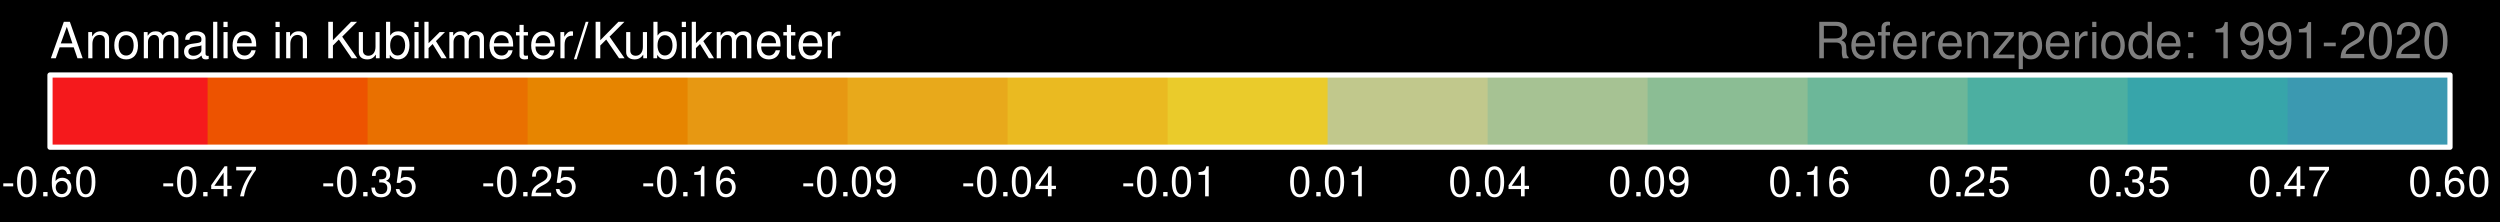 <?xml version="1.0" encoding="UTF-8"?>
<svg xmlns="http://www.w3.org/2000/svg" xmlns:xlink="http://www.w3.org/1999/xlink" width="720pt" height="64pt" viewBox="0 0 720 64" version="1.1">
<defs>
<g>
<symbol overflow="visible" id="glyph0-0">
<path style="stroke:none;" d=""/>
</symbol>
<symbol overflow="visible" id="glyph0-1">
<path style="stroke:none;" d="M 3.406 -3.75 L 0.547 -3.75 L 0.547 -2.875 L 3.406 -2.875 Z M 3.406 -3.75 "/>
</symbol>
<symbol overflow="visible" id="glyph0-2">
<path style="stroke:none;" d="M 3.297 -8.672 C 2.516 -8.672 1.781 -8.312 1.344 -7.734 C 0.797 -6.953 0.516 -5.812 0.516 -4.203 C 0.516 -1.266 1.469 0.281 3.297 0.281 C 5.094 0.281 6.078 -1.266 6.078 -4.125 C 6.078 -5.812 5.812 -6.938 5.25 -7.734 C 4.812 -8.328 4.109 -8.672 3.297 -8.672 Z M 3.297 -7.734 C 4.438 -7.734 5 -6.578 5 -4.219 C 5 -1.75 4.453 -0.594 3.281 -0.594 C 2.156 -0.594 1.594 -1.797 1.594 -4.188 C 1.594 -6.578 2.156 -7.734 3.297 -7.734 Z M 3.297 -7.734 "/>
</symbol>
<symbol overflow="visible" id="glyph0-3">
<path style="stroke:none;" d="M 2.297 -1.25 L 1.047 -1.25 L 1.047 0 L 2.297 0 Z M 2.297 -1.25 "/>
</symbol>
<symbol overflow="visible" id="glyph0-4">
<path style="stroke:none;" d="M 5.969 -6.422 C 5.766 -7.844 4.859 -8.672 3.562 -8.672 C 2.625 -8.672 1.781 -8.219 1.281 -7.438 C 0.75 -6.594 0.516 -5.531 0.516 -3.953 C 0.516 -2.5 0.719 -1.578 1.234 -0.797 C 1.688 -0.094 2.438 0.281 3.375 0.281 C 4.984 0.281 6.156 -0.938 6.156 -2.625 C 6.156 -4.219 5.078 -5.359 3.547 -5.359 C 2.719 -5.359 2.047 -5.047 1.594 -4.406 C 1.609 -6.547 2.281 -7.734 3.484 -7.734 C 4.234 -7.734 4.75 -7.266 4.922 -6.422 Z M 3.422 -4.422 C 4.438 -4.422 5.078 -3.703 5.078 -2.547 C 5.078 -1.453 4.359 -0.656 3.391 -0.656 C 2.406 -0.656 1.656 -1.484 1.656 -2.594 C 1.656 -3.672 2.375 -4.422 3.422 -4.422 Z M 3.422 -4.422 "/>
</symbol>
<symbol overflow="visible" id="glyph0-5">
<path style="stroke:none;" d="M 3.922 -2.094 L 3.922 0 L 4.984 0 L 4.984 -2.094 L 6.234 -2.094 L 6.234 -3.047 L 4.984 -3.047 L 4.984 -8.672 L 4.203 -8.672 L 0.344 -3.219 L 0.344 -2.094 Z M 3.922 -3.047 L 1.266 -3.047 L 3.922 -6.875 Z M 3.922 -3.047 "/>
</symbol>
<symbol overflow="visible" id="glyph0-6">
<path style="stroke:none;" d="M 6.234 -8.516 L 0.547 -8.516 L 0.547 -7.469 L 5.141 -7.469 C 3.125 -4.578 2.297 -2.797 1.656 0 L 2.781 0 C 3.25 -2.719 4.312 -5.062 6.234 -7.625 Z M 6.234 -8.516 "/>
</symbol>
<symbol overflow="visible" id="glyph0-7">
<path style="stroke:none;" d="M 2.656 -4 L 3.234 -4 C 4.375 -4 4.984 -3.453 4.984 -2.406 C 4.984 -1.312 4.328 -0.656 3.234 -0.656 C 2.078 -0.656 1.516 -1.25 1.438 -2.516 L 0.391 -2.516 C 0.438 -1.828 0.547 -1.375 0.75 -0.984 C 1.203 -0.141 2.031 0.281 3.188 0.281 C 4.938 0.281 6.078 -0.781 6.078 -2.422 C 6.078 -3.531 5.656 -4.125 4.625 -4.484 C 5.422 -4.812 5.812 -5.406 5.812 -6.281 C 5.812 -7.781 4.844 -8.672 3.234 -8.672 C 1.516 -8.672 0.594 -7.719 0.562 -5.875 L 1.625 -5.875 C 1.625 -6.406 1.688 -6.703 1.812 -6.969 C 2.047 -7.469 2.578 -7.75 3.234 -7.75 C 4.172 -7.75 4.734 -7.188 4.734 -6.25 C 4.734 -5.641 4.531 -5.266 4.062 -5.062 C 3.766 -4.938 3.391 -4.891 2.656 -4.891 Z M 2.656 -4 "/>
</symbol>
<symbol overflow="visible" id="glyph0-8">
<path style="stroke:none;" d="M 5.719 -8.516 L 1.312 -8.516 L 0.688 -3.875 L 1.656 -3.875 C 2.141 -4.469 2.562 -4.672 3.234 -4.672 C 4.375 -4.672 5.078 -3.891 5.078 -2.625 C 5.078 -1.406 4.375 -0.656 3.219 -0.656 C 2.297 -0.656 1.734 -1.125 1.469 -2.094 L 0.422 -2.094 C 0.562 -1.391 0.688 -1.062 0.938 -0.75 C 1.422 -0.094 2.281 0.281 3.234 0.281 C 4.953 0.281 6.156 -0.969 6.156 -2.766 C 6.156 -4.453 5.047 -5.609 3.406 -5.609 C 2.812 -5.609 2.328 -5.453 1.844 -5.094 L 2.172 -7.469 L 5.719 -7.469 Z M 5.719 -8.516 "/>
</symbol>
<symbol overflow="visible" id="glyph0-9">
<path style="stroke:none;" d="M 6.078 -1.047 L 1.594 -1.047 C 1.703 -1.766 2.094 -2.219 3.125 -2.859 L 4.328 -3.531 C 5.516 -4.188 6.125 -5.078 6.125 -6.141 C 6.125 -6.859 5.844 -7.531 5.344 -8 C 4.844 -8.453 4.219 -8.672 3.406 -8.672 C 2.328 -8.672 1.531 -8.297 1.062 -7.547 C 0.75 -7.094 0.625 -6.547 0.594 -5.672 L 1.656 -5.672 C 1.688 -6.266 1.766 -6.609 1.906 -6.906 C 2.188 -7.422 2.734 -7.75 3.375 -7.75 C 4.328 -7.75 5.047 -7.062 5.047 -6.125 C 5.047 -5.422 4.656 -4.828 3.906 -4.391 L 2.797 -3.75 C 1.016 -2.719 0.5 -1.906 0.406 -0.016 L 6.078 -0.016 Z M 6.078 -1.047 "/>
</symbol>
<symbol overflow="visible" id="glyph0-10">
<path style="stroke:none;" d="M 3.109 -6.188 L 3.109 0 L 4.156 0 L 4.156 -8.672 L 3.469 -8.672 C 3.094 -7.344 2.859 -7.156 1.219 -6.953 L 1.219 -6.188 Z M 3.109 -6.188 "/>
</symbol>
<symbol overflow="visible" id="glyph0-11">
<path style="stroke:none;" d="M 0.641 -1.984 C 0.844 -0.562 1.75 0.281 3.047 0.281 C 4 0.281 4.844 -0.188 5.344 -0.953 C 5.875 -1.812 6.109 -2.875 6.109 -4.438 C 6.109 -5.906 5.891 -6.828 5.391 -7.594 C 4.922 -8.297 4.172 -8.672 3.234 -8.672 C 1.625 -8.672 0.453 -7.469 0.453 -5.781 C 0.453 -4.188 1.531 -3.062 3.078 -3.062 C 3.875 -3.062 4.469 -3.344 5.016 -4.016 C 5 -1.844 4.328 -0.656 3.125 -0.656 C 2.375 -0.656 1.859 -1.141 1.688 -1.984 Z M 3.234 -7.75 C 4.219 -7.75 4.953 -6.922 4.953 -5.812 C 4.953 -4.734 4.234 -4 3.188 -4 C 2.172 -4 1.531 -4.719 1.531 -5.875 C 1.531 -6.953 2.25 -7.75 3.234 -7.75 Z M 3.234 -7.75 "/>
</symbol>
<symbol overflow="visible" id="glyph1-0">
<path style="stroke:none;" d=""/>
</symbol>
<symbol overflow="visible" id="glyph1-1">
<path style="stroke:none;" d="M 6.828 -3.156 L 7.906 0 L 9.406 0 L 5.719 -10.5 L 3.984 -10.5 L 0.25 0 L 1.672 0 L 2.781 -3.156 Z M 6.453 -4.281 L 3.109 -4.281 L 4.844 -9.062 Z M 6.453 -4.281 "/>
</symbol>
<symbol overflow="visible" id="glyph1-2">
<path style="stroke:none;" d="M 1.016 -7.547 L 1.016 0 L 2.219 0 L 2.219 -4.156 C 2.219 -5.703 3.031 -6.719 4.266 -6.719 C 5.219 -6.719 5.812 -6.141 5.812 -5.234 L 5.812 0 L 7.016 0 L 7.016 -5.703 C 7.016 -6.953 6.078 -7.766 4.625 -7.766 C 3.5 -7.766 2.781 -7.328 2.125 -6.281 L 2.125 -7.547 Z M 1.016 -7.547 "/>
</symbol>
<symbol overflow="visible" id="glyph1-3">
<path style="stroke:none;" d="M 3.922 -7.766 C 1.781 -7.766 0.516 -6.25 0.516 -3.719 C 0.516 -1.172 1.781 0.328 3.938 0.328 C 6.062 0.328 7.344 -1.188 7.344 -3.656 C 7.344 -6.281 6.109 -7.766 3.922 -7.766 Z M 3.938 -6.656 C 5.281 -6.656 6.094 -5.547 6.094 -3.672 C 6.094 -1.891 5.266 -0.781 3.938 -0.781 C 2.594 -0.781 1.766 -1.891 1.766 -3.719 C 1.766 -5.547 2.594 -6.656 3.938 -6.656 Z M 3.938 -6.656 "/>
</symbol>
<symbol overflow="visible" id="glyph1-4">
<path style="stroke:none;" d="M 1.016 -7.547 L 1.016 0 L 2.219 0 L 2.219 -4.734 C 2.219 -5.828 3.016 -6.719 3.984 -6.719 C 4.891 -6.719 5.391 -6.172 5.391 -5.203 L 5.391 0 L 6.594 0 L 6.594 -4.734 C 6.594 -5.828 7.391 -6.719 8.375 -6.719 C 9.25 -6.719 9.766 -6.156 9.766 -5.203 L 9.766 0 L 10.984 0 L 10.984 -5.656 C 10.984 -7.016 10.203 -7.766 8.781 -7.766 C 7.781 -7.766 7.172 -7.469 6.469 -6.609 C 6.016 -7.422 5.422 -7.766 4.438 -7.766 C 3.422 -7.766 2.75 -7.391 2.125 -6.484 L 2.125 -7.547 Z M 1.016 -7.547 "/>
</symbol>
<symbol overflow="visible" id="glyph1-5">
<path style="stroke:none;" d="M 7.703 -0.703 C 7.578 -0.672 7.516 -0.672 7.453 -0.672 C 7.031 -0.672 6.797 -0.891 6.797 -1.266 L 6.797 -5.703 C 6.797 -7.047 5.812 -7.766 3.969 -7.766 C 2.859 -7.766 1.969 -7.453 1.453 -6.891 C 1.109 -6.5 0.969 -6.062 0.938 -5.312 L 2.141 -5.312 C 2.25 -6.234 2.797 -6.656 3.922 -6.656 C 5.016 -6.656 5.609 -6.25 5.609 -5.531 L 5.609 -5.219 C 5.594 -4.703 5.328 -4.516 4.344 -4.375 C 2.656 -4.156 2.391 -4.109 1.938 -3.922 C 1.047 -3.547 0.609 -2.875 0.609 -1.906 C 0.609 -0.531 1.562 0.328 3.078 0.328 C 4.031 0.328 4.797 0 5.641 -0.781 C 5.734 0 6.109 0.328 6.891 0.328 C 7.141 0.328 7.297 0.297 7.703 0.203 Z M 5.609 -2.375 C 5.609 -1.969 5.484 -1.734 5.125 -1.391 C 4.641 -0.953 4.047 -0.719 3.344 -0.719 C 2.406 -0.719 1.859 -1.172 1.859 -1.938 C 1.859 -2.719 2.375 -3.125 3.672 -3.312 C 4.953 -3.484 5.203 -3.547 5.609 -3.734 Z M 5.609 -2.375 "/>
</symbol>
<symbol overflow="visible" id="glyph1-6">
<path style="stroke:none;" d="M 2.188 -10.5 L 0.984 -10.5 L 0.984 0 L 2.188 0 Z M 2.188 -10.5 "/>
</symbol>
<symbol overflow="visible" id="glyph1-7">
<path style="stroke:none;" d="M 2.156 -7.547 L 0.969 -7.547 L 0.969 0 L 2.156 0 Z M 2.156 -10.5 L 0.953 -10.5 L 0.953 -8.984 L 2.156 -8.984 Z M 2.156 -10.5 "/>
</symbol>
<symbol overflow="visible" id="glyph1-8">
<path style="stroke:none;" d="M 7.391 -3.375 C 7.391 -4.531 7.297 -5.219 7.094 -5.781 C 6.594 -7.016 5.453 -7.766 4.031 -7.766 C 1.938 -7.766 0.578 -6.172 0.578 -3.672 C 0.578 -1.188 1.875 0.328 4 0.328 C 5.734 0.328 6.922 -0.641 7.234 -2.297 L 6.016 -2.297 C 5.688 -1.297 5.016 -0.781 4.047 -0.781 C 3.281 -0.781 2.641 -1.125 2.234 -1.75 C 1.938 -2.188 1.844 -2.625 1.828 -3.375 Z M 1.859 -4.344 C 1.953 -5.75 2.812 -6.656 4.016 -6.656 C 5.25 -6.656 6.094 -5.703 6.094 -4.344 Z M 1.859 -4.344 "/>
</symbol>
<symbol overflow="visible" id="glyph1-9">
<path style="stroke:none;" d=""/>
</symbol>
<symbol overflow="visible" id="glyph1-10">
<path style="stroke:none;" d="M 2.484 -3.672 L 4.188 -5.391 L 7.891 0 L 9.484 0 L 5.156 -6.219 L 9.438 -10.5 L 7.703 -10.5 L 2.484 -5.188 L 2.484 -10.5 L 1.141 -10.5 L 1.141 0 L 2.484 0 Z M 2.484 -3.672 "/>
</symbol>
<symbol overflow="visible" id="glyph1-11">
<path style="stroke:none;" d="M 6.938 0 L 6.938 -7.547 L 5.75 -7.547 L 5.75 -3.266 C 5.75 -1.734 4.938 -0.719 3.688 -0.719 C 2.734 -0.719 2.125 -1.297 2.125 -2.203 L 2.125 -7.547 L 0.938 -7.547 L 0.938 -1.734 C 0.938 -0.469 1.875 0.328 3.344 0.328 C 4.453 0.328 5.156 -0.062 5.859 -1.047 L 5.859 0 Z M 6.938 0 "/>
</symbol>
<symbol overflow="visible" id="glyph1-12">
<path style="stroke:none;" d="M 0.781 -10.5 L 0.781 0 L 1.859 0 L 1.859 -0.969 C 2.438 -0.094 3.203 0.328 4.25 0.328 C 6.234 0.328 7.531 -1.297 7.531 -3.797 C 7.531 -6.25 6.312 -7.766 4.312 -7.766 C 3.266 -7.766 2.531 -7.375 1.969 -6.531 L 1.969 -10.5 Z M 4.078 -6.641 C 5.422 -6.641 6.281 -5.469 6.281 -3.672 C 6.281 -1.953 5.391 -0.797 4.078 -0.797 C 2.797 -0.797 1.969 -1.938 1.969 -3.719 C 1.969 -5.484 2.797 -6.641 4.078 -6.641 Z M 4.078 -6.641 "/>
</symbol>
<symbol overflow="visible" id="glyph1-13">
<path style="stroke:none;" d="M 2.031 -10.5 L 0.828 -10.5 L 0.828 0 L 2.031 0 L 2.031 -2.938 L 3.203 -4.094 L 5.75 0 L 7.234 0 L 4.156 -4.938 L 6.766 -7.547 L 5.234 -7.547 L 2.031 -4.344 Z M 2.031 -10.5 "/>
</symbol>
<symbol overflow="visible" id="glyph1-14">
<path style="stroke:none;" d="M 3.656 -7.547 L 2.422 -7.547 L 2.422 -9.625 L 1.219 -9.625 L 1.219 -7.547 L 0.203 -7.547 L 0.203 -6.562 L 1.219 -6.562 L 1.219 -0.859 C 1.219 -0.094 1.75 0.328 2.672 0.328 C 3 0.328 3.25 0.297 3.656 0.234 L 3.656 -0.781 C 3.484 -0.734 3.328 -0.719 3.078 -0.719 C 2.562 -0.719 2.422 -0.859 2.422 -1.391 L 2.422 -6.562 L 3.656 -6.562 Z M 3.656 -7.547 "/>
</symbol>
<symbol overflow="visible" id="glyph1-15">
<path style="stroke:none;" d="M 1 -7.547 L 1 0 L 2.203 0 L 2.203 -3.922 C 2.219 -5.734 2.969 -6.547 4.625 -6.5 L 4.625 -7.719 C 4.422 -7.75 4.312 -7.766 4.156 -7.766 C 3.391 -7.766 2.797 -7.297 2.109 -6.188 L 2.109 -7.547 Z M 1 -7.547 "/>
</symbol>
<symbol overflow="visible" id="glyph1-16">
<path style="stroke:none;" d="M 3.297 -10.5 L -0.109 0.281 L 0.672 0.281 L 4.094 -10.5 Z M 3.297 -10.5 "/>
</symbol>
<symbol overflow="visible" id="glyph1-17">
<path style="stroke:none;" d="M 2.672 -4.531 L 6.141 -4.531 C 7.328 -4.531 7.859 -3.953 7.859 -2.656 L 7.844 -1.719 C 7.844 -1.062 7.969 -0.438 8.156 0 L 9.781 0 L 9.781 -0.328 C 9.281 -0.672 9.172 -1.047 9.141 -2.453 C 9.141 -4.172 8.859 -4.703 7.719 -5.188 C 8.906 -5.781 9.375 -6.484 9.375 -7.688 C 9.375 -9.516 8.25 -10.5 6.188 -10.5 L 1.344 -10.5 L 1.344 0 L 2.672 0 Z M 2.672 -5.703 L 2.672 -9.328 L 5.922 -9.328 C 6.672 -9.328 7.109 -9.203 7.438 -8.922 C 7.797 -8.609 7.984 -8.141 7.984 -7.516 C 7.984 -6.266 7.344 -5.703 5.922 -5.703 Z M 2.672 -5.703 "/>
</symbol>
<symbol overflow="visible" id="glyph1-18">
<path style="stroke:none;" d="M 3.719 -7.547 L 2.469 -7.547 L 2.469 -8.734 C 2.469 -9.234 2.734 -9.5 3.297 -9.5 C 3.406 -9.5 3.438 -9.5 3.719 -9.484 L 3.719 -10.469 C 3.438 -10.531 3.281 -10.547 3.047 -10.547 C 1.938 -10.547 1.266 -9.906 1.266 -8.828 L 1.266 -7.547 L 0.266 -7.547 L 0.266 -6.562 L 1.266 -6.562 L 1.266 0 L 2.469 0 L 2.469 -6.562 L 3.719 -6.562 Z M 3.719 -7.547 "/>
</symbol>
<symbol overflow="visible" id="glyph1-19">
<path style="stroke:none;" d="M 6.375 -7.547 L 0.75 -7.547 L 0.75 -6.5 L 4.953 -6.5 L 0.453 -1.078 L 0.453 0 L 6.578 0 L 6.578 -1.047 L 1.906 -1.047 L 6.375 -6.484 Z M 6.375 -7.547 "/>
</symbol>
<symbol overflow="visible" id="glyph1-20">
<path style="stroke:none;" d="M 0.781 3.141 L 1.984 3.141 L 1.984 -0.797 C 2.625 -0.016 3.328 0.328 4.312 0.328 C 6.266 0.328 7.531 -1.234 7.531 -3.641 C 7.531 -6.188 6.297 -7.766 4.297 -7.766 C 3.266 -7.766 2.453 -7.297 1.891 -6.406 L 1.891 -7.547 L 0.781 -7.547 Z M 4.094 -6.641 C 5.422 -6.641 6.281 -5.469 6.281 -3.672 C 6.281 -1.953 5.406 -0.797 4.094 -0.797 C 2.812 -0.797 1.984 -1.938 1.984 -3.719 C 1.984 -5.484 2.812 -6.641 4.094 -6.641 Z M 4.094 -6.641 "/>
</symbol>
<symbol overflow="visible" id="glyph1-21">
<path style="stroke:none;" d="M 7.125 -10.5 L 5.938 -10.5 L 5.938 -6.594 C 5.438 -7.359 4.625 -7.766 3.609 -7.766 C 1.656 -7.766 0.375 -6.188 0.375 -3.781 C 0.375 -1.234 1.609 0.328 3.656 0.328 C 4.703 0.328 5.422 -0.062 6.062 -1 L 6.062 0 L 7.125 0 Z M 3.812 -6.641 C 5.109 -6.641 5.938 -5.5 5.938 -3.688 C 5.938 -1.938 5.094 -0.797 3.828 -0.797 C 2.5 -0.797 1.625 -1.953 1.625 -3.719 C 1.625 -5.469 2.5 -6.641 3.812 -6.641 Z M 3.812 -6.641 "/>
</symbol>
<symbol overflow="visible" id="glyph1-22">
<path style="stroke:none;" d="M 3.078 -1.5 L 1.578 -1.5 L 1.578 0 L 3.078 0 Z M 3.078 -7.547 L 1.578 -7.547 L 1.578 -6.047 L 3.078 -6.047 Z M 3.078 -7.547 "/>
</symbol>
<symbol overflow="visible" id="glyph1-23">
<path style="stroke:none;" d="M 3.734 -7.422 L 3.734 0 L 5 0 L 5 -10.422 L 4.156 -10.422 C 3.719 -8.812 3.422 -8.594 1.469 -8.344 L 1.469 -7.422 Z M 3.734 -7.422 "/>
</symbol>
<symbol overflow="visible" id="glyph1-24">
<path style="stroke:none;" d="M 0.766 -2.375 C 1.016 -0.672 2.109 0.328 3.656 0.328 C 4.797 0.328 5.812 -0.219 6.406 -1.156 C 7.047 -2.172 7.328 -3.438 7.328 -5.328 C 7.328 -7.094 7.078 -8.203 6.469 -9.125 C 5.906 -9.969 5.016 -10.422 3.891 -10.422 C 1.938 -10.422 0.547 -8.953 0.547 -6.938 C 0.547 -5.031 1.844 -3.672 3.688 -3.672 C 4.656 -3.672 5.375 -4.016 6.016 -4.812 C 6 -2.219 5.203 -0.797 3.75 -0.797 C 2.859 -0.797 2.234 -1.375 2.031 -2.375 Z M 3.875 -9.312 C 5.062 -9.312 5.953 -8.312 5.953 -6.969 C 5.953 -5.688 5.078 -4.797 3.828 -4.797 C 2.609 -4.797 1.844 -5.656 1.844 -7.047 C 1.844 -8.359 2.688 -9.312 3.875 -9.312 Z M 3.875 -9.312 "/>
</symbol>
<symbol overflow="visible" id="glyph1-25">
<path style="stroke:none;" d="M 4.094 -4.5 L 0.656 -4.5 L 0.656 -3.453 L 4.094 -3.453 Z M 4.094 -4.5 "/>
</symbol>
<symbol overflow="visible" id="glyph1-26">
<path style="stroke:none;" d="M 7.297 -1.25 L 1.922 -1.25 C 2.047 -2.125 2.5 -2.672 3.766 -3.422 L 5.203 -4.234 C 6.625 -5.031 7.359 -6.094 7.359 -7.375 C 7.359 -8.234 7.016 -9.047 6.406 -9.609 C 5.812 -10.156 5.062 -10.422 4.094 -10.422 C 2.797 -10.422 1.828 -9.953 1.266 -9.062 C 0.906 -8.516 0.75 -7.859 0.719 -6.812 L 1.984 -6.812 C 2.031 -7.516 2.125 -7.938 2.297 -8.281 C 2.625 -8.922 3.281 -9.312 4.047 -9.312 C 5.203 -9.312 6.062 -8.469 6.062 -7.344 C 6.062 -6.516 5.594 -5.797 4.688 -5.266 L 3.359 -4.5 C 1.219 -3.266 0.609 -2.297 0.484 -0.016 L 7.297 -0.016 Z M 7.297 -1.25 "/>
</symbol>
<symbol overflow="visible" id="glyph1-27">
<path style="stroke:none;" d="M 3.969 -10.422 C 3.016 -10.422 2.141 -9.984 1.609 -9.281 C 0.953 -8.359 0.625 -6.969 0.625 -5.047 C 0.625 -1.531 1.766 0.328 3.969 0.328 C 6.125 0.328 7.297 -1.531 7.297 -4.953 C 7.297 -6.969 6.984 -8.328 6.312 -9.281 C 5.781 -10 4.922 -10.422 3.969 -10.422 Z M 3.969 -9.297 C 5.328 -9.297 6 -7.891 6 -5.078 C 6 -2.109 5.344 -0.719 3.938 -0.719 C 2.594 -0.719 1.922 -2.156 1.922 -5.031 C 1.922 -7.891 2.594 -9.297 3.969 -9.297 Z M 3.969 -9.297 "/>
</symbol>
</g>
<clipPath id="clip1">
  <path d="M 14.398 21.602 L 705.598 21.602 L 705.598 42.402 L 14.398 42.402 Z M 14.398 21.602 "/>
</clipPath>
<clipPath id="clip2">
  <path d="M 14.398 21.602 L 62 21.602 L 62 42.402 L 14.398 42.402 Z M 14.398 21.602 "/>
</clipPath>
<clipPath id="clip3">
  <path d="M 59 21.602 L 108 21.602 L 108 42.402 L 59 42.402 Z M 59 21.602 "/>
</clipPath>
<clipPath id="clip4">
  <path d="M 105 21.602 L 154 21.602 L 154 42.402 L 105 42.402 Z M 105 21.602 "/>
</clipPath>
<clipPath id="clip5">
  <path d="M 151 21.602 L 200 21.602 L 200 42.402 L 151 42.402 Z M 151 21.602 "/>
</clipPath>
<clipPath id="clip6">
  <path d="M 198 21.602 L 246 21.602 L 246 42.402 L 198 42.402 Z M 198 21.602 "/>
</clipPath>
<clipPath id="clip7">
  <path d="M 244 21.602 L 292 21.602 L 292 42.402 L 244 42.402 Z M 244 21.602 "/>
</clipPath>
<clipPath id="clip8">
  <path d="M 290 21.602 L 338 21.602 L 338 42.402 L 290 42.402 Z M 290 21.602 "/>
</clipPath>
<clipPath id="clip9">
  <path d="M 336 21.602 L 384 21.602 L 384 42.402 L 336 42.402 Z M 336 21.602 "/>
</clipPath>
<clipPath id="clip10">
  <path d="M 382 21.602 L 430 21.602 L 430 42.402 L 382 42.402 Z M 382 21.602 "/>
</clipPath>
<clipPath id="clip11">
  <path d="M 428 21.602 L 476 21.602 L 476 42.402 L 428 42.402 Z M 428 21.602 "/>
</clipPath>
<clipPath id="clip12">
  <path d="M 474 21.602 L 522 21.602 L 522 42.402 L 474 42.402 Z M 474 21.602 "/>
</clipPath>
<clipPath id="clip13">
  <path d="M 520 21.602 L 569 21.602 L 569 42.402 L 520 42.402 Z M 520 21.602 "/>
</clipPath>
<clipPath id="clip14">
  <path d="M 566 21.602 L 615 21.602 L 615 42.402 L 566 42.402 Z M 566 21.602 "/>
</clipPath>
<clipPath id="clip15">
  <path d="M 612 21.602 L 661 21.602 L 661 42.402 L 612 42.402 Z M 612 21.602 "/>
</clipPath>
<clipPath id="clip16">
  <path d="M 658 21.602 L 705.598 21.602 L 705.598 42.402 L 658 42.402 Z M 658 21.602 "/>
</clipPath>
</defs>
<g id="surface16">
<rect x="0" y="0" width="720" height="64" style="fill:rgb(0%,0%,0%);fill-opacity:1;stroke:none;"/>
<g clip-path="url(#clip1)" clip-rule="nonzero">
<path style="fill:none;stroke-width:0.75;stroke-linecap:round;stroke-linejoin:round;stroke:rgb(0%,0%,0%);stroke-opacity:1;stroke-miterlimit:10;" d="M 14.398 42.398 L 705.602 21.602 "/>
</g>
<g clip-path="url(#clip2)" clip-rule="nonzero">
<path style=" stroke:none;fill-rule:nonzero;fill:rgb(96.078%,9.804%,10.98%);fill-opacity:1;" d="M 13.707 42.398 L 61.168 42.398 L 61.168 21.598 L 13.707 21.598 Z M 13.707 42.398 "/>
</g>
<g clip-path="url(#clip3)" clip-rule="nonzero">
<path style=" stroke:none;fill-rule:nonzero;fill:rgb(92.941%,32.549%,0%);fill-opacity:1;" d="M 59.789 42.398 L 107.25 42.398 L 107.25 21.598 L 59.789 21.598 Z M 59.789 42.398 "/>
</g>
<g clip-path="url(#clip4)" clip-rule="nonzero">
<path style=" stroke:none;fill-rule:nonzero;fill:rgb(91.373%,43.922%,0%);fill-opacity:1;" d="M 105.867 42.398 L 153.328 42.398 L 153.328 21.598 L 105.867 21.598 Z M 105.867 42.398 "/>
</g>
<g clip-path="url(#clip5)" clip-rule="nonzero">
<path style=" stroke:none;fill-rule:nonzero;fill:rgb(90.588%,52.157%,0%);fill-opacity:1;" d="M 151.949 42.398 L 199.41 42.398 L 199.41 21.598 L 151.949 21.598 Z M 151.949 42.398 "/>
</g>
<g clip-path="url(#clip6)" clip-rule="nonzero">
<path style=" stroke:none;fill-rule:nonzero;fill:rgb(90.588%,59.608%,7.059%);fill-opacity:1;" d="M 198.027 42.398 L 245.488 42.398 L 245.488 21.598 L 198.027 21.598 Z M 198.027 42.398 "/>
</g>
<g clip-path="url(#clip7)" clip-rule="nonzero">
<path style=" stroke:none;fill-rule:nonzero;fill:rgb(90.98%,66.275%,10.588%);fill-opacity:1;" d="M 244.109 42.398 L 291.57 42.398 L 291.57 21.598 L 244.109 21.598 Z M 244.109 42.398 "/>
</g>
<g clip-path="url(#clip8)" clip-rule="nonzero">
<path style=" stroke:none;fill-rule:nonzero;fill:rgb(91.765%,72.941%,12.941%);fill-opacity:1;" d="M 290.188 42.398 L 337.648 42.398 L 337.648 21.598 L 290.188 21.598 Z M 290.188 42.398 "/>
</g>
<g clip-path="url(#clip9)" clip-rule="nonzero">
<path style=" stroke:none;fill-rule:nonzero;fill:rgb(91.765%,79.608%,16.863%);fill-opacity:1;" d="M 336.27 42.398 L 383.73 42.398 L 383.73 21.598 L 336.27 21.598 Z M 336.27 42.398 "/>
</g>
<g clip-path="url(#clip10)" clip-rule="nonzero">
<path style=" stroke:none;fill-rule:nonzero;fill:rgb(75.686%,78.431%,54.902%);fill-opacity:1;" d="M 382.348 42.398 L 429.809 42.398 L 429.809 21.598 L 382.348 21.598 Z M 382.348 42.398 "/>
</g>
<g clip-path="url(#clip11)" clip-rule="nonzero">
<path style=" stroke:none;fill-rule:nonzero;fill:rgb(65.098%,76.078%,57.647%);fill-opacity:1;" d="M 428.43 42.398 L 475.891 42.398 L 475.891 21.598 L 428.43 21.598 Z M 428.43 42.398 "/>
</g>
<g clip-path="url(#clip12)" clip-rule="nonzero">
<path style=" stroke:none;fill-rule:nonzero;fill:rgb(54.51%,74.118%,58.039%);fill-opacity:1;" d="M 474.508 42.398 L 521.969 42.398 L 521.969 21.598 L 474.508 21.598 Z M 474.508 42.398 "/>
</g>
<g clip-path="url(#clip13)" clip-rule="nonzero">
<path style=" stroke:none;fill-rule:nonzero;fill:rgb(42.353%,71.765%,60%);fill-opacity:1;" d="M 520.59 42.398 L 568.051 42.398 L 568.051 21.598 L 520.59 21.598 Z M 520.59 42.398 "/>
</g>
<g clip-path="url(#clip14)" clip-rule="nonzero">
<path style=" stroke:none;fill-rule:nonzero;fill:rgb(29.804%,68.627%,63.137%);fill-opacity:1;" d="M 566.668 42.398 L 614.129 42.398 L 614.129 21.598 L 566.668 21.598 Z M 566.668 42.398 "/>
</g>
<g clip-path="url(#clip15)" clip-rule="nonzero">
<path style=" stroke:none;fill-rule:nonzero;fill:rgb(21.569%,64.706%,66.667%);fill-opacity:1;" d="M 612.75 42.398 L 660.211 42.398 L 660.211 21.598 L 612.75 21.598 Z M 612.75 42.398 "/>
</g>
<g clip-path="url(#clip16)" clip-rule="nonzero">
<path style=" stroke:none;fill-rule:nonzero;fill:rgb(23.137%,60%,69.412%);fill-opacity:1;" d="M 658.828 42.398 L 706.289 42.398 L 706.289 21.598 L 658.828 21.598 Z M 658.828 42.398 "/>
</g>
<g style="fill:rgb(100%,100%,100%);fill-opacity:1;">
  <use xlink:href="#glyph0-1" x="0.398" y="56.549"/>
  <use xlink:href="#glyph0-2" x="4.398" y="56.549"/>
  <use xlink:href="#glyph0-3" x="11.398" y="56.549"/>
  <use xlink:href="#glyph0-4" x="14.398" y="56.549"/>
  <use xlink:href="#glyph0-2" x="21.398" y="56.549"/>
</g>
<g style="fill:rgb(100%,100%,100%);fill-opacity:1;">
  <use xlink:href="#glyph0-1" x="46.48" y="56.549"/>
  <use xlink:href="#glyph0-2" x="50.48" y="56.549"/>
  <use xlink:href="#glyph0-3" x="57.48" y="56.549"/>
  <use xlink:href="#glyph0-5" x="60.48" y="56.549"/>
  <use xlink:href="#glyph0-6" x="67.48" y="56.549"/>
</g>
<g style="fill:rgb(100%,100%,100%);fill-opacity:1;">
  <use xlink:href="#glyph0-1" x="92.559" y="56.549"/>
  <use xlink:href="#glyph0-2" x="96.559" y="56.549"/>
  <use xlink:href="#glyph0-3" x="103.559" y="56.549"/>
  <use xlink:href="#glyph0-7" x="106.559" y="56.549"/>
  <use xlink:href="#glyph0-8" x="113.559" y="56.549"/>
</g>
<g style="fill:rgb(100%,100%,100%);fill-opacity:1;">
  <use xlink:href="#glyph0-1" x="138.641" y="56.549"/>
  <use xlink:href="#glyph0-2" x="142.641" y="56.549"/>
  <use xlink:href="#glyph0-3" x="149.641" y="56.549"/>
  <use xlink:href="#glyph0-9" x="152.641" y="56.549"/>
  <use xlink:href="#glyph0-8" x="159.641" y="56.549"/>
</g>
<g style="fill:rgb(100%,100%,100%);fill-opacity:1;">
  <use xlink:href="#glyph0-1" x="184.719" y="56.549"/>
  <use xlink:href="#glyph0-2" x="188.719" y="56.549"/>
  <use xlink:href="#glyph0-3" x="195.719" y="56.549"/>
  <use xlink:href="#glyph0-10" x="198.719" y="56.549"/>
  <use xlink:href="#glyph0-4" x="205.719" y="56.549"/>
</g>
<g style="fill:rgb(100%,100%,100%);fill-opacity:1;">
  <use xlink:href="#glyph0-1" x="230.801" y="56.549"/>
  <use xlink:href="#glyph0-2" x="234.801" y="56.549"/>
  <use xlink:href="#glyph0-3" x="241.801" y="56.549"/>
  <use xlink:href="#glyph0-2" x="244.801" y="56.549"/>
  <use xlink:href="#glyph0-11" x="251.801" y="56.549"/>
</g>
<g style="fill:rgb(100%,100%,100%);fill-opacity:1;">
  <use xlink:href="#glyph0-1" x="276.879" y="56.549"/>
  <use xlink:href="#glyph0-2" x="280.879" y="56.549"/>
  <use xlink:href="#glyph0-3" x="287.879" y="56.549"/>
  <use xlink:href="#glyph0-2" x="290.879" y="56.549"/>
  <use xlink:href="#glyph0-5" x="297.879" y="56.549"/>
</g>
<g style="fill:rgb(100%,100%,100%);fill-opacity:1;">
  <use xlink:href="#glyph0-1" x="322.961" y="56.549"/>
  <use xlink:href="#glyph0-2" x="326.961" y="56.549"/>
  <use xlink:href="#glyph0-3" x="333.961" y="56.549"/>
  <use xlink:href="#glyph0-2" x="336.961" y="56.549"/>
  <use xlink:href="#glyph0-10" x="343.961" y="56.549"/>
</g>
<g style="fill:rgb(100%,100%,100%);fill-opacity:1;">
  <use xlink:href="#glyph0-2" x="371.039" y="56.549"/>
  <use xlink:href="#glyph0-3" x="378.039" y="56.549"/>
  <use xlink:href="#glyph0-2" x="381.039" y="56.549"/>
  <use xlink:href="#glyph0-10" x="388.039" y="56.549"/>
</g>
<g style="fill:rgb(100%,100%,100%);fill-opacity:1;">
  <use xlink:href="#glyph0-2" x="417.121" y="56.549"/>
  <use xlink:href="#glyph0-3" x="424.121" y="56.549"/>
  <use xlink:href="#glyph0-2" x="427.121" y="56.549"/>
  <use xlink:href="#glyph0-5" x="434.121" y="56.549"/>
</g>
<g style="fill:rgb(100%,100%,100%);fill-opacity:1;">
  <use xlink:href="#glyph0-2" x="463.199" y="56.549"/>
  <use xlink:href="#glyph0-3" x="470.199" y="56.549"/>
  <use xlink:href="#glyph0-2" x="473.199" y="56.549"/>
  <use xlink:href="#glyph0-11" x="480.199" y="56.549"/>
</g>
<g style="fill:rgb(100%,100%,100%);fill-opacity:1;">
  <use xlink:href="#glyph0-2" x="509.281" y="56.549"/>
  <use xlink:href="#glyph0-3" x="516.281" y="56.549"/>
  <use xlink:href="#glyph0-10" x="519.281" y="56.549"/>
  <use xlink:href="#glyph0-4" x="526.281" y="56.549"/>
</g>
<g style="fill:rgb(100%,100%,100%);fill-opacity:1;">
  <use xlink:href="#glyph0-2" x="555.359" y="56.549"/>
  <use xlink:href="#glyph0-3" x="562.359" y="56.549"/>
  <use xlink:href="#glyph0-9" x="565.359" y="56.549"/>
  <use xlink:href="#glyph0-8" x="572.359" y="56.549"/>
</g>
<g style="fill:rgb(100%,100%,100%);fill-opacity:1;">
  <use xlink:href="#glyph0-2" x="601.441" y="56.549"/>
  <use xlink:href="#glyph0-3" x="608.441" y="56.549"/>
  <use xlink:href="#glyph0-7" x="611.441" y="56.549"/>
  <use xlink:href="#glyph0-8" x="618.441" y="56.549"/>
</g>
<g style="fill:rgb(100%,100%,100%);fill-opacity:1;">
  <use xlink:href="#glyph0-2" x="647.52" y="56.549"/>
  <use xlink:href="#glyph0-3" x="654.52" y="56.549"/>
  <use xlink:href="#glyph0-5" x="657.52" y="56.549"/>
  <use xlink:href="#glyph0-6" x="664.52" y="56.549"/>
</g>
<g style="fill:rgb(100%,100%,100%);fill-opacity:1;">
  <use xlink:href="#glyph0-2" x="693.602" y="56.549"/>
  <use xlink:href="#glyph0-3" x="700.602" y="56.549"/>
  <use xlink:href="#glyph0-4" x="703.602" y="56.549"/>
  <use xlink:href="#glyph0-2" x="710.602" y="56.549"/>
</g>
<path style="fill:none;stroke-width:1.5;stroke-linecap:round;stroke-linejoin:round;stroke:rgb(100%,100%,100%);stroke-opacity:1;stroke-miterlimit:10;" d="M 14.398 42.398 L 705.602 42.398 L 705.602 21.602 L 14.398 21.602 Z M 14.398 42.398 "/>
<g style="fill:rgb(100%,100%,100%);fill-opacity:1;">
  <use xlink:href="#glyph1-1" x="14.398" y="16.778"/>
  <use xlink:href="#glyph1-2" x="24.398" y="16.778"/>
  <use xlink:href="#glyph1-3" x="32.398" y="16.778"/>
  <use xlink:href="#glyph1-4" x="40.398" y="16.778"/>
  <use xlink:href="#glyph1-5" x="52.398" y="16.778"/>
  <use xlink:href="#glyph1-6" x="60.398" y="16.778"/>
  <use xlink:href="#glyph1-7" x="63.398" y="16.778"/>
  <use xlink:href="#glyph1-8" x="66.398" y="16.778"/>
  <use xlink:href="#glyph1-9" x="74.398" y="16.778"/>
  <use xlink:href="#glyph1-7" x="78.398" y="16.778"/>
  <use xlink:href="#glyph1-2" x="81.398" y="16.778"/>
  <use xlink:href="#glyph1-9" x="89.398" y="16.778"/>
  <use xlink:href="#glyph1-10" x="93.398" y="16.778"/>
  <use xlink:href="#glyph1-11" x="102.398" y="16.778"/>
  <use xlink:href="#glyph1-12" x="110.398" y="16.778"/>
  <use xlink:href="#glyph1-7" x="118.398" y="16.778"/>
  <use xlink:href="#glyph1-13" x="121.398" y="16.778"/>
  <use xlink:href="#glyph1-4" x="128.398" y="16.778"/>
  <use xlink:href="#glyph1-8" x="140.398" y="16.778"/>
  <use xlink:href="#glyph1-14" x="148.398" y="16.778"/>
  <use xlink:href="#glyph1-8" x="152.398" y="16.778"/>
  <use xlink:href="#glyph1-15" x="160.398" y="16.778"/>
  <use xlink:href="#glyph1-16" x="165.398" y="16.778"/>
  <use xlink:href="#glyph1-10" x="170.398" y="16.778"/>
  <use xlink:href="#glyph1-11" x="179.398" y="16.778"/>
  <use xlink:href="#glyph1-12" x="187.398" y="16.778"/>
  <use xlink:href="#glyph1-7" x="195.398" y="16.778"/>
  <use xlink:href="#glyph1-13" x="198.398" y="16.778"/>
  <use xlink:href="#glyph1-4" x="205.398" y="16.778"/>
  <use xlink:href="#glyph1-8" x="217.398" y="16.778"/>
  <use xlink:href="#glyph1-14" x="225.398" y="16.778"/>
  <use xlink:href="#glyph1-8" x="229.398" y="16.778"/>
  <use xlink:href="#glyph1-15" x="237.398" y="16.778"/>
</g>
<g style="fill:rgb(49.804%,49.804%,49.804%);fill-opacity:1;">
  <use xlink:href="#glyph1-17" x="522.602" y="16.778"/>
  <use xlink:href="#glyph1-8" x="532.602" y="16.778"/>
  <use xlink:href="#glyph1-18" x="540.602" y="16.778"/>
  <use xlink:href="#glyph1-8" x="544.602" y="16.778"/>
  <use xlink:href="#glyph1-15" x="552.602" y="16.778"/>
  <use xlink:href="#glyph1-8" x="557.602" y="16.778"/>
  <use xlink:href="#glyph1-2" x="565.602" y="16.778"/>
  <use xlink:href="#glyph1-19" x="573.602" y="16.778"/>
  <use xlink:href="#glyph1-20" x="580.602" y="16.778"/>
  <use xlink:href="#glyph1-8" x="588.602" y="16.778"/>
  <use xlink:href="#glyph1-15" x="596.602" y="16.778"/>
  <use xlink:href="#glyph1-7" x="601.602" y="16.778"/>
  <use xlink:href="#glyph1-3" x="604.602" y="16.778"/>
  <use xlink:href="#glyph1-21" x="612.602" y="16.778"/>
  <use xlink:href="#glyph1-8" x="620.602" y="16.778"/>
  <use xlink:href="#glyph1-22" x="628.602" y="16.778"/>
  <use xlink:href="#glyph1-9" x="632.602" y="16.778"/>
  <use xlink:href="#glyph1-23" x="636.602" y="16.778"/>
  <use xlink:href="#glyph1-24" x="644.602" y="16.778"/>
  <use xlink:href="#glyph1-24" x="652.602" y="16.778"/>
  <use xlink:href="#glyph1-23" x="660.602" y="16.778"/>
  <use xlink:href="#glyph1-25" x="668.602" y="16.778"/>
  <use xlink:href="#glyph1-26" x="673.602" y="16.778"/>
  <use xlink:href="#glyph1-27" x="681.602" y="16.778"/>
  <use xlink:href="#glyph1-26" x="689.602" y="16.778"/>
  <use xlink:href="#glyph1-27" x="697.602" y="16.778"/>
</g>
</g>
</svg>
